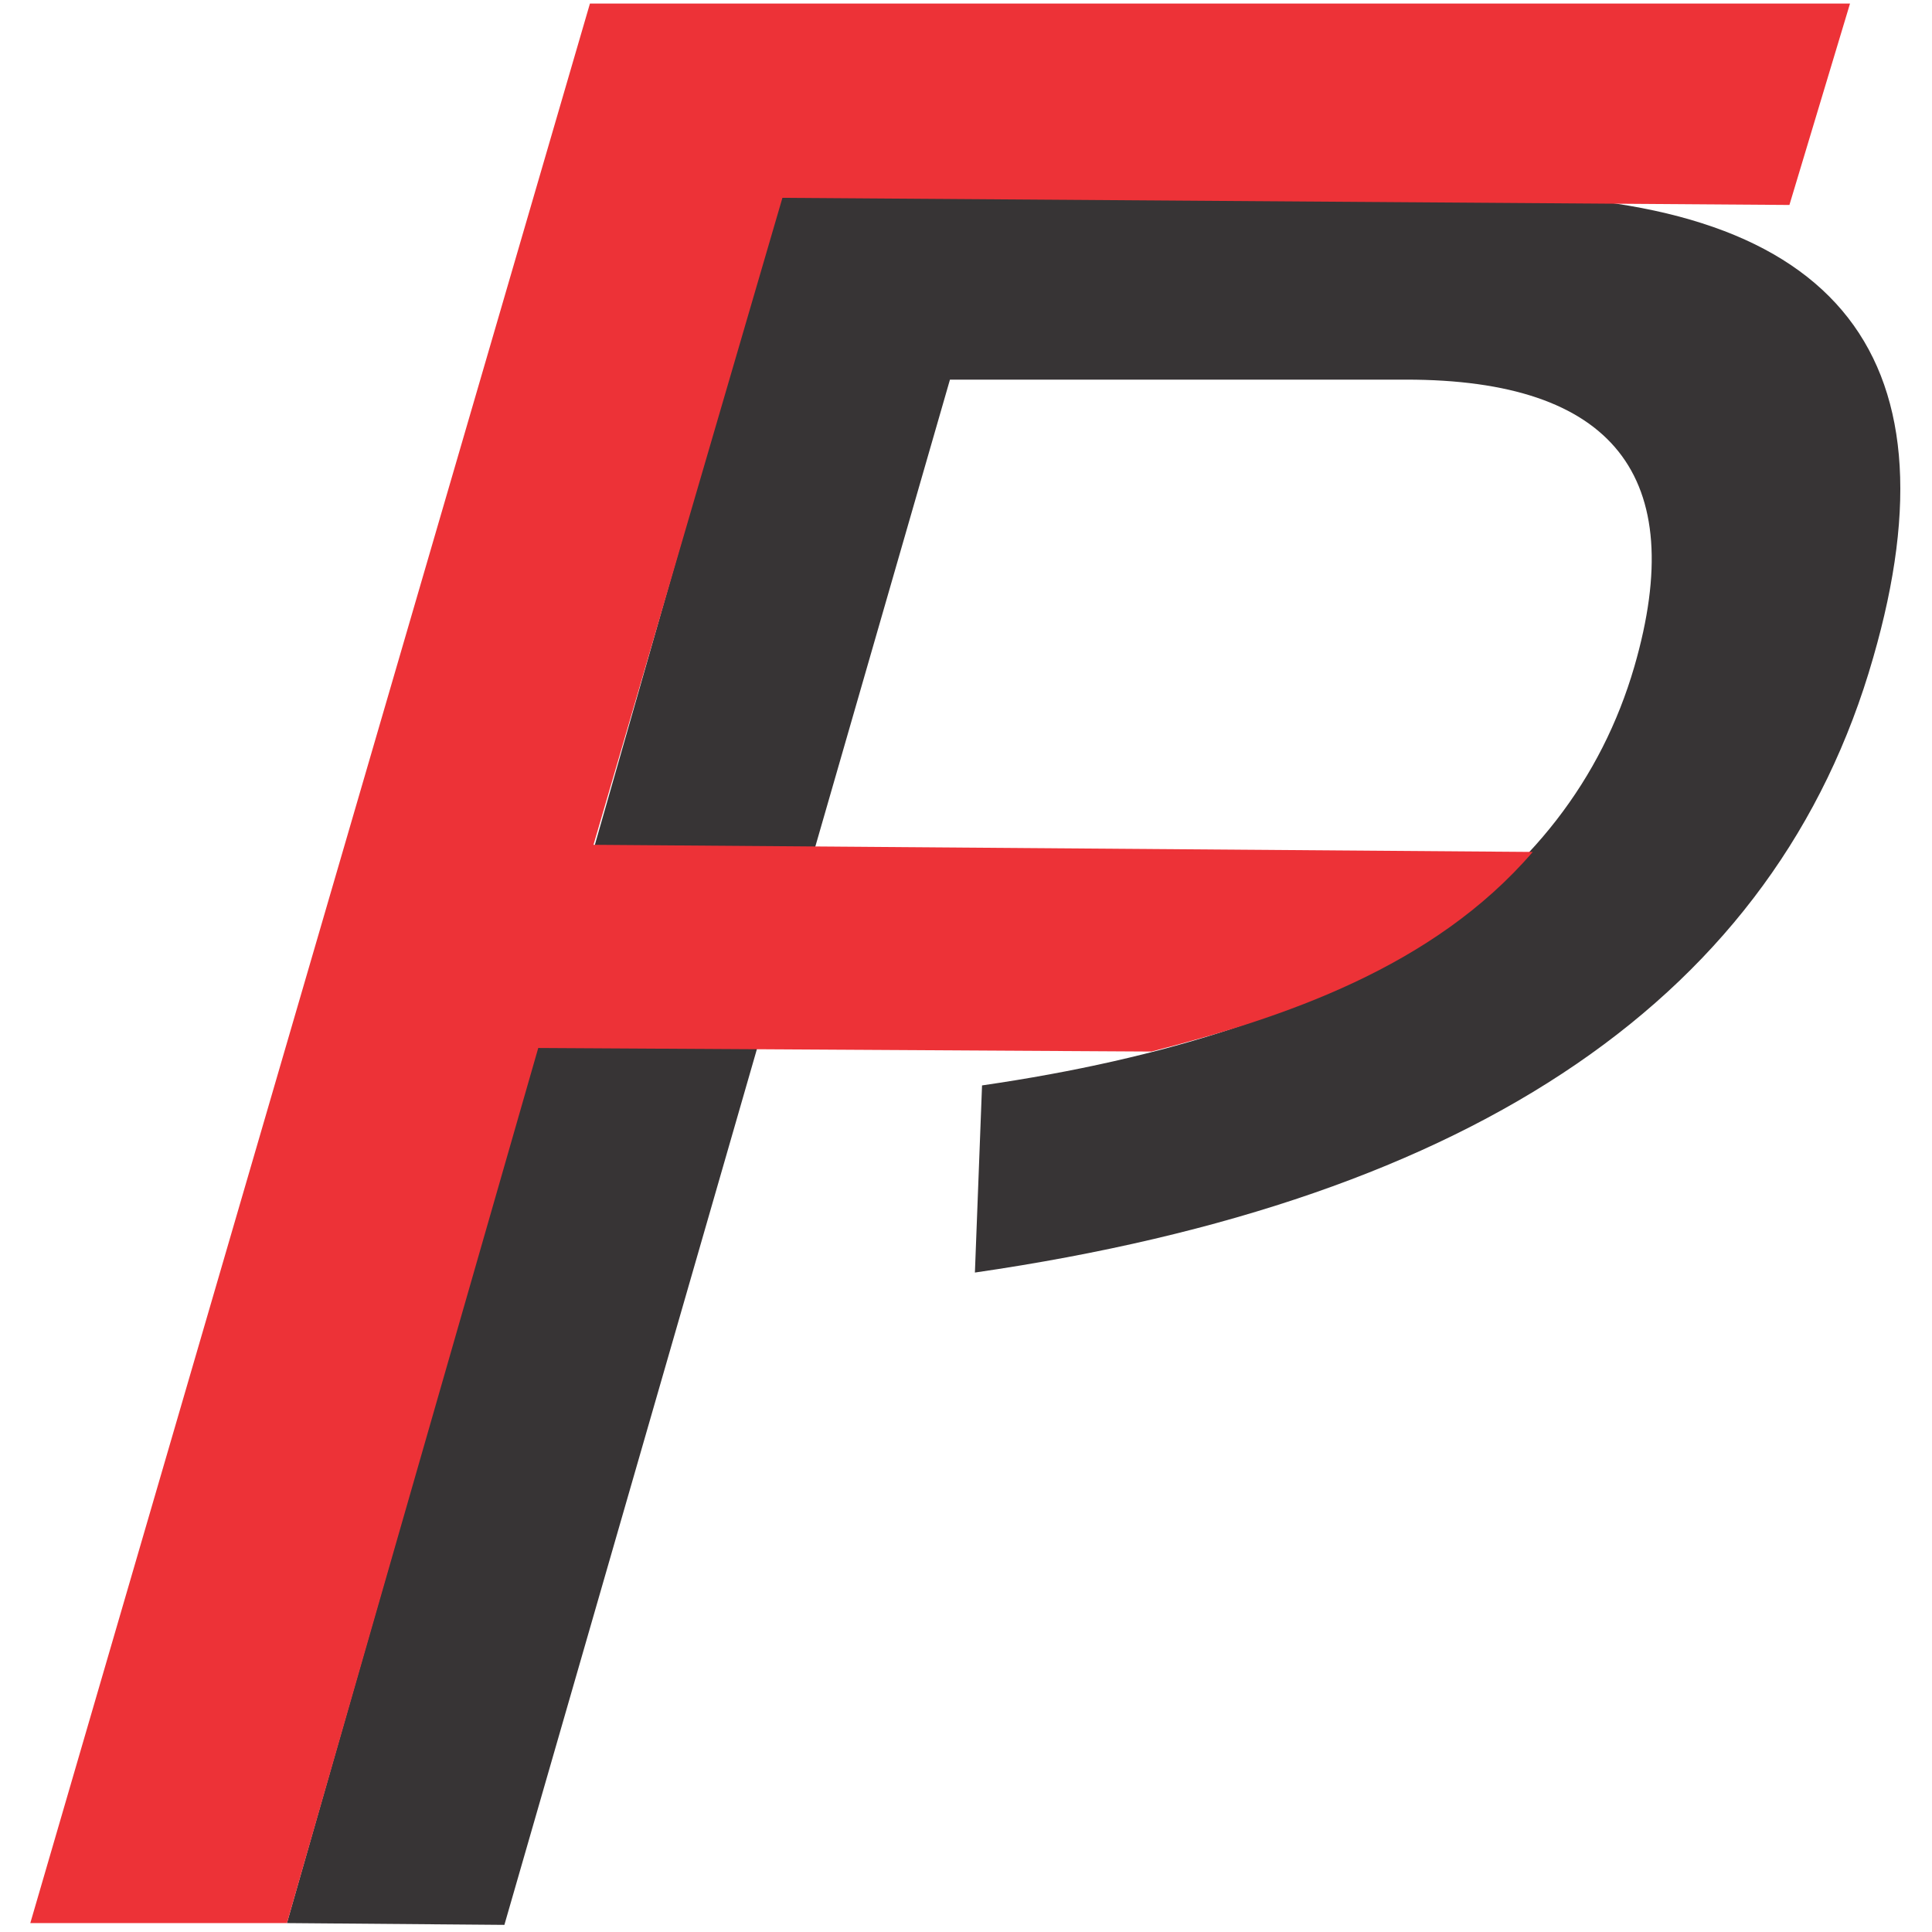 <?xml version="1.0" encoding="UTF-8"?>
<!DOCTYPE svg PUBLIC "-//W3C//DTD SVG 1.1//EN" "http://www.w3.org/Graphics/SVG/1.1/DTD/svg11.dtd">
<!-- Creator: CorelDRAW X7 -->
<svg xmlns="http://www.w3.org/2000/svg" xml:space="preserve" width="10.837mm" height="10.837mm" version="1.1" style="shape-rendering:geometricPrecision; text-rendering:geometricPrecision; image-rendering:optimizeQuality; fill-rule:evenodd; clip-rule:evenodd"
viewBox="0 0 1084 1084"
 xmlns:xlink="http://www.w3.org/1999/xlink">
 <defs>
  <style type="text/css">
   <![CDATA[
    .fil0 {fill:#373435;fill-rule:nonzero}
    .fil1 {fill:#ED3237;fill-rule:nonzero}
   ]]>
  </style>
 </defs>
 <g id="Capa_x0020_1">
  <g id="_2732210571136">
   <path class="fil0" d="M161 1079l277 -970 392 0c198,0 271,87 221,260 -54,189 -222,304 -504,345l4 -105c207,-30 329,-108 366,-235 31,-107 -12,-161 -128,-161l-256 0 -250 867 -122 -1z"/>
   <path class="fil1" d="M1038 2l-34 113 -565 -4 -106 363 527 4c-56,65 -140,93 -214,112l-344 -2 -141 491 -144 0 314 -1077 707 0z"/>
  </g>
 </g>
</svg>
